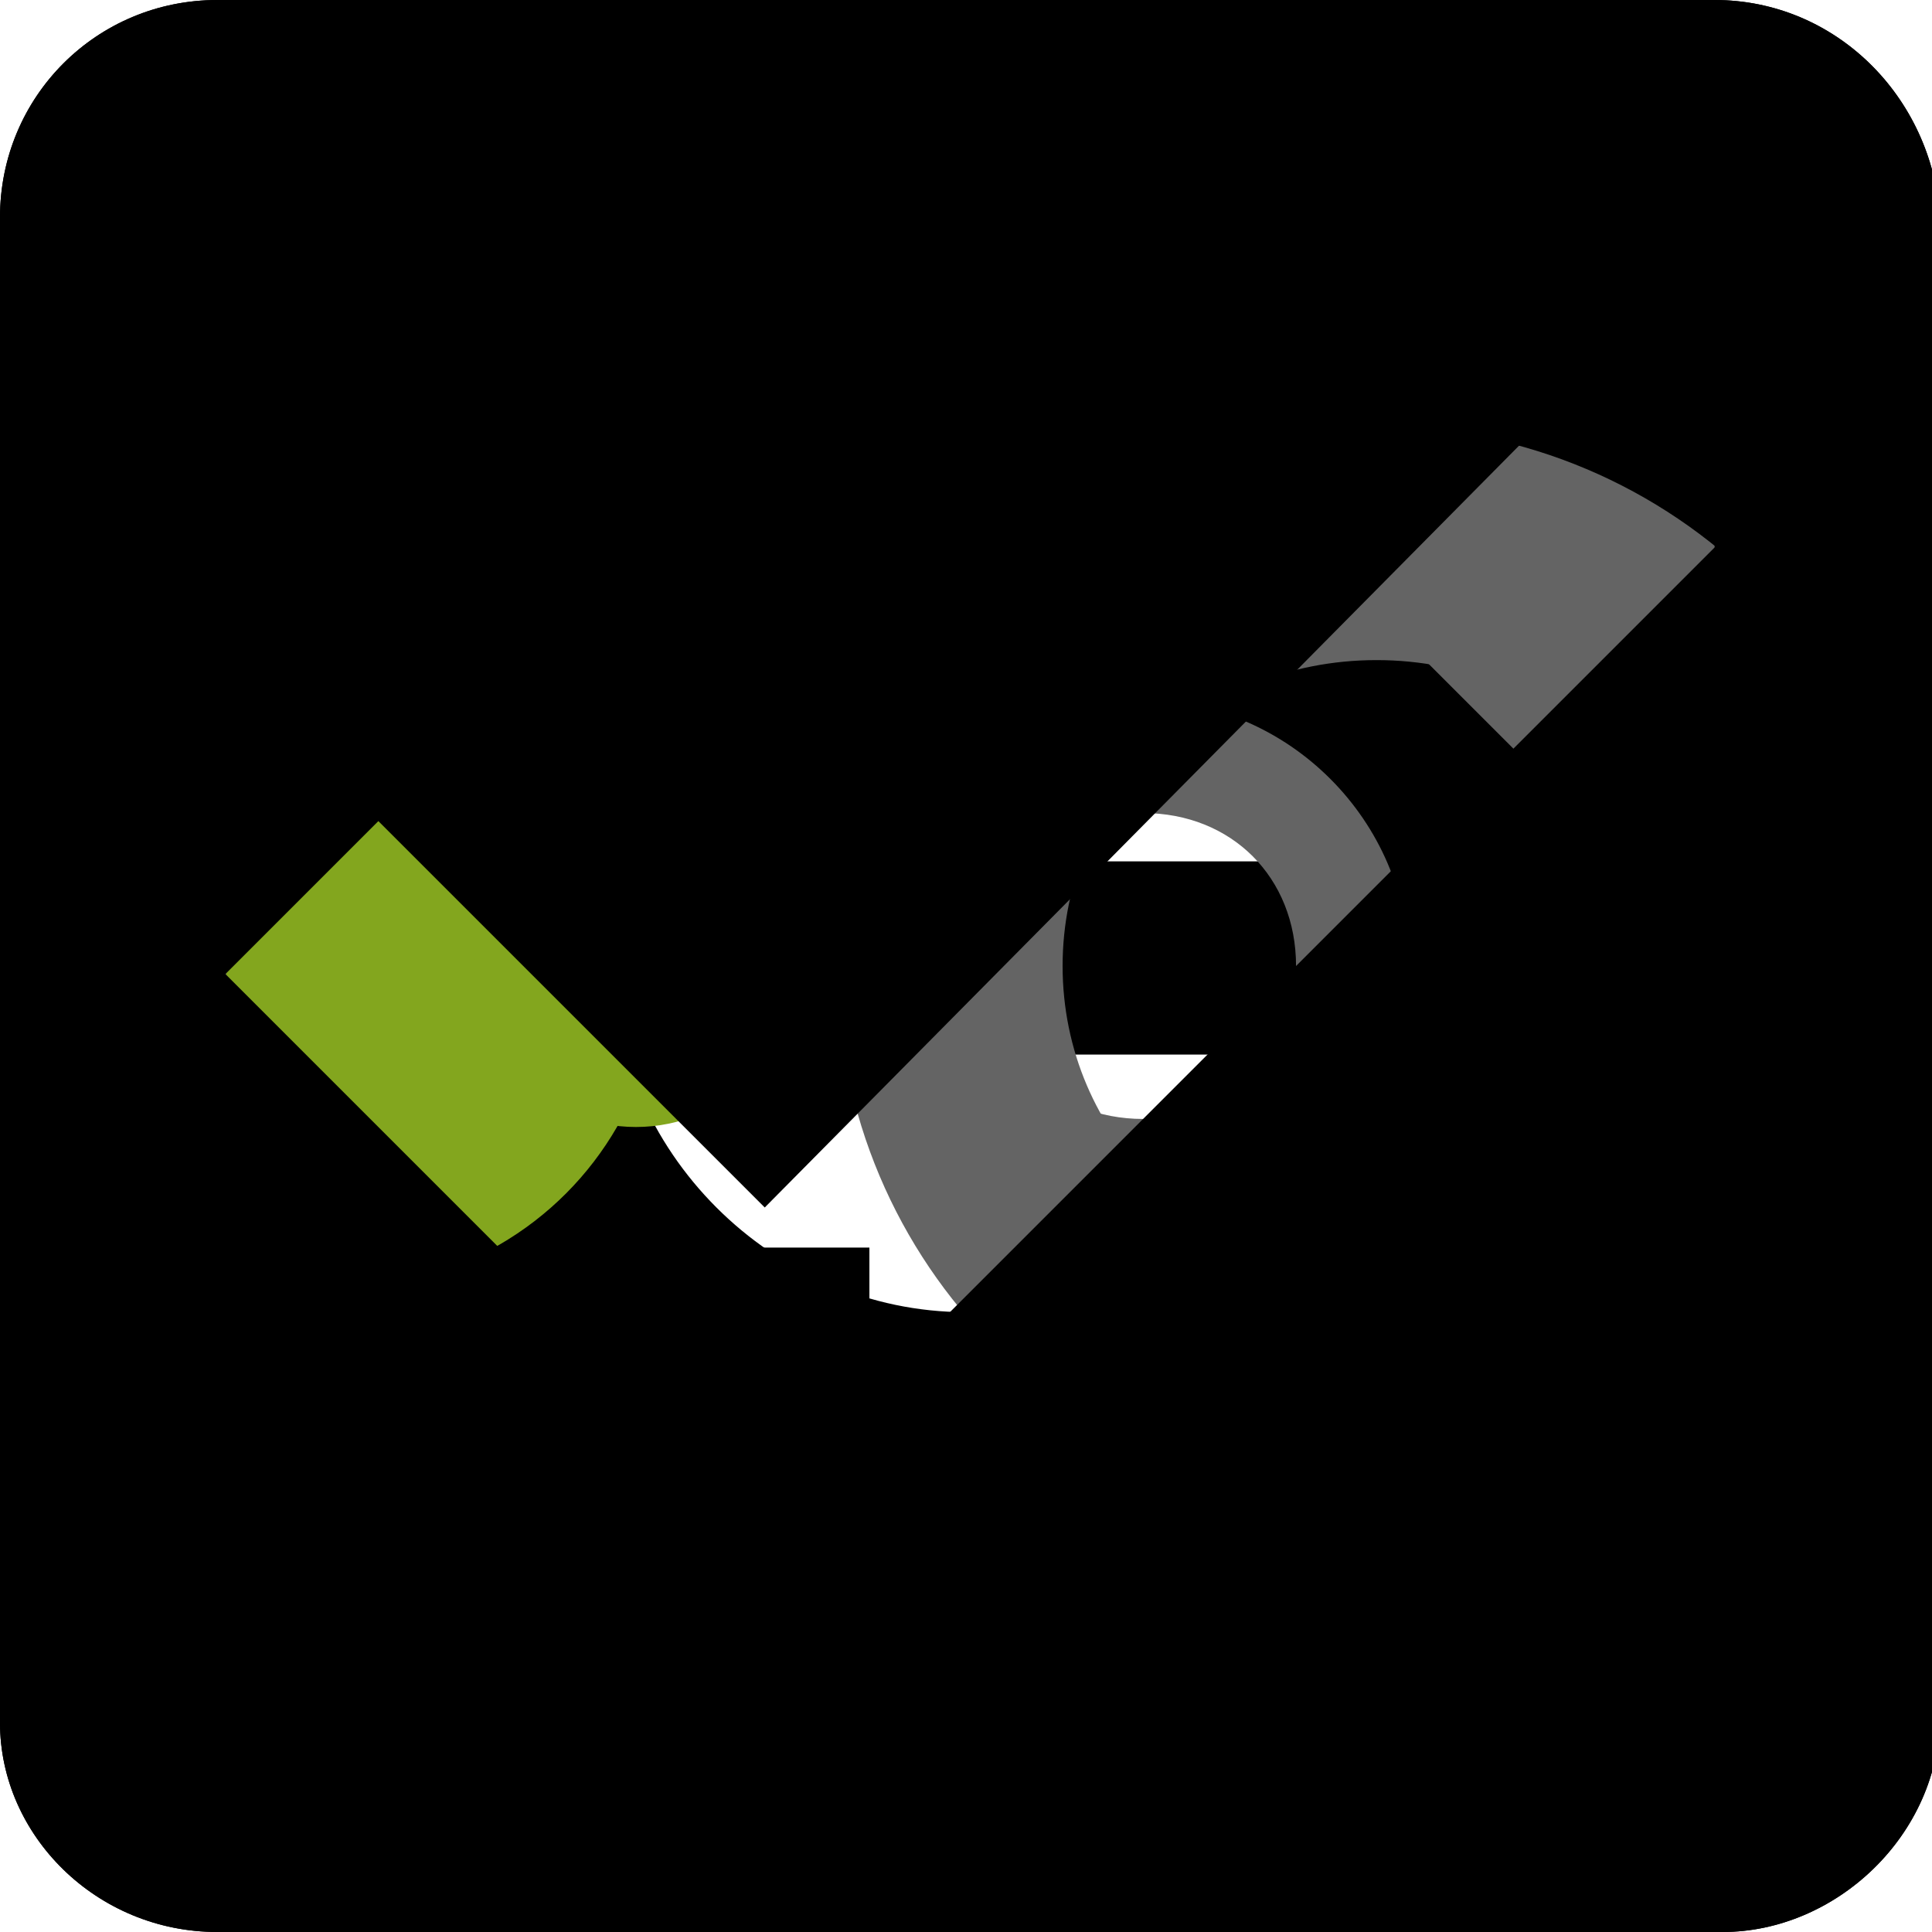 <?xml version="1.0" encoding="utf-8"?>
<!-- Generator: Adobe Illustrator 23.0.3, SVG Export Plug-In . SVG Version: 6.00 Build 0)  -->
<svg version="1.1" id="Layer_1" xmlns="http://www.w3.org/2000/svg" xmlns:xlink="http://www.w3.org/1999/xlink" x="0px" y="0px"
	 viewBox="0 0 24 24" style="enable-background:new 0 0 24 24;" xml:space="preserve">
<style type="text/css">
	.st0{fill:#83A61E;}
	.st1{fill:#646464;}
</style>
<g id="unlink">
	<path d="M2.4,11.9c0-2.1,1.6-3.7,3.7-3.7h4.7V6H6.1c-3.3,0-5.9,2.6-5.9,5.9s2.6,5.9,5.9,5.9h4.7v-2.3H6.1C4,15.6,2.4,14,2.4,11.9z
		 M17.9,6h-4.8v2.3h4.8c2.1,0,3.7,1.6,3.7,3.7s-1.6,3.7-3.7,3.7h-4.8V18h4.8c3.3,0,5.9-2.6,5.9-5.9S21.2,6,17.9,6z"/>
</g>
<g id="link">
	<path d="M2.4,11.9c0-2.1,1.6-3.7,3.7-3.7h4.7V6H6.1c-3.3,0-5.9,2.6-5.9,5.9s2.6,5.9,5.9,5.9h4.7v-2.3H6.1C4,15.6,2.4,14,2.4,11.9z
		 M7.3,13.1h9.5v-2.4H7.3V13.1z M17.9,6h-4.8v2.3h4.8c2.1,0,3.7,1.6,3.7,3.7s-1.6,3.7-3.7,3.7h-4.8V18h4.8c3.3,0,5.9-2.6,5.9-5.9
		S21.2,6,17.9,6z"/>
</g>
<g id="gear">
	<path d="M23.1,15l-2.5-2c0-0.4,0.1-0.7,0.1-1.1c0-0.4,0-0.7-0.1-1.1l2.5-2c0.2-0.2,0.3-0.5,0.1-0.7l-2.3-4
		c-0.1-0.2-0.4-0.3-0.7-0.2l-2.9,1.1c-0.6-0.4-1.2-0.8-2-1.1l-0.4-3.1c0-0.3-0.3-0.5-0.5-0.5H9.7C9.4,0.4,9.2,0.6,9.1,0.9L8.7,4
		c-0.7,0.2-1.3,0.6-2,1L3.8,3.9c-0.2-0.1-0.5,0-0.7,0.2l-2.3,4C0.7,8.5,0.7,8.8,0.9,9l2.5,2c0,0.4-0.1,0.7-0.1,1.1s0,0.7,0.1,1.1
		l-2.5,2c-0.2,0.2-0.3,0.5-0.1,0.7l2.3,4c0.1,0.2,0.4,0.3,0.7,0.2l2.9-1.1c0.6,0.5,1.2,0.8,2,1.1l0.4,3.1c0,0.3,0.3,0.5,0.6,0.5h4.7
		c0.3,0,0.5-0.2,0.6-0.5l0.4-3.1c0.7-0.3,1.3-0.6,2-1.1l2.9,1.1c0.2,0.1,0.5,0,0.7-0.2l2.3-4C23.4,15.5,23.3,15.2,23.1,15z M12,16.3
		c-2.4,0-4.4-2-4.4-4.4s2-4.3,4.4-4.3s4.4,2,4.4,4.4S14.4,16.3,12,16.3z"/>
</g>
<g id="io-gui-logo-io">
	<ellipse class="st0" cx="4.2" cy="12" rx="4" ry="4"/>
	<path class="st1" d="M17.1,18.7c-3.7,0-6.7-3-6.7-6.7s3-6.7,6.7-6.7s6.7,3,6.7,6.7S20.8,18.7,17.1,18.7z M17.1,8.2
		c-2.2,0-3.9,1.7-3.9,3.8s1.7,3.8,3.9,3.8S21,14.1,21,12S19.3,8.2,17.1,8.2z"/>
</g>
<g id="io-gui-logo">
	<path class="st1" d="M20.8,12.7c0.4-0.4,0.4-1.1,0-1.5L20,10.5l-3-3c-0.4-0.4-0.4-1.1,0-1.5c0.4-0.4,1.1-0.4,1.5,0l4.4,4.4
		c0.8,0.8,0.8,2.1,0,3l-4.4,4.4c-0.4,0.4-1.1,0.4-1.5,0c-0.4-0.4-0.4-1.1,0-1.5"/>
	<path class="st1" d="M3.1,12.7c-0.4-0.4-0.4-1.1,0-1.5l0.7-0.7l3-3c0.4-0.4,0.4-1.1,0-1.5c-0.3-0.4-1-0.4-1.4,0L1,10.5
		c-0.8,0.8-0.8,2.1,0,3l4.4,4.4c0.4,0.4,1.1,0.4,1.5,0c0.4-0.4,0.4-1.1,0-1.5"/>
	<ellipse class="st0" cx="7.9" cy="12" rx="2" ry="2"/>
	<path class="st1" d="M14.2,15.3c-1.8,0-3.3-1.5-3.3-3.3s1.5-3.3,3.3-3.3c1.8,0,3.3,1.5,3.3,3.3S16,15.3,14.2,15.3z M14.2,10.1
		c-1.1,0-1.9,0.8-1.9,1.9s0.8,1.9,1.9,1.9s1.9-0.8,1.9-1.9S15.3,10.1,14.2,10.1z"/>
</g>
<g id="check">
	<path d="M21.3,0H2.7C1.2,0,0,1.2,0,2.7v18.7C0,22.8,1.2,24,2.7,24h18.7c1.4,0,2.7-1.2,2.7-2.7V2.7C24,1.2,22.8,0,21.3,0z M9.4,18.7
		l-6.6-6.6l1.9-1.9l4.8,4.8L19.5,4.9l1.9,1.8L9.4,18.7z"/>
</g>
<g id="uncheck">
	<path d="M21.3,2.7v18.7H2.7V2.7H21.3 M21.3,0H2.7C1.2,0,0,1.2,0,2.7v18.7C0,22.8,1.2,24,2.7,24h18.7c1.4,0,2.7-1.2,2.7-2.7V2.7
		C24,1.2,22.8,0,21.3,0z"/>
</g>
</svg>
